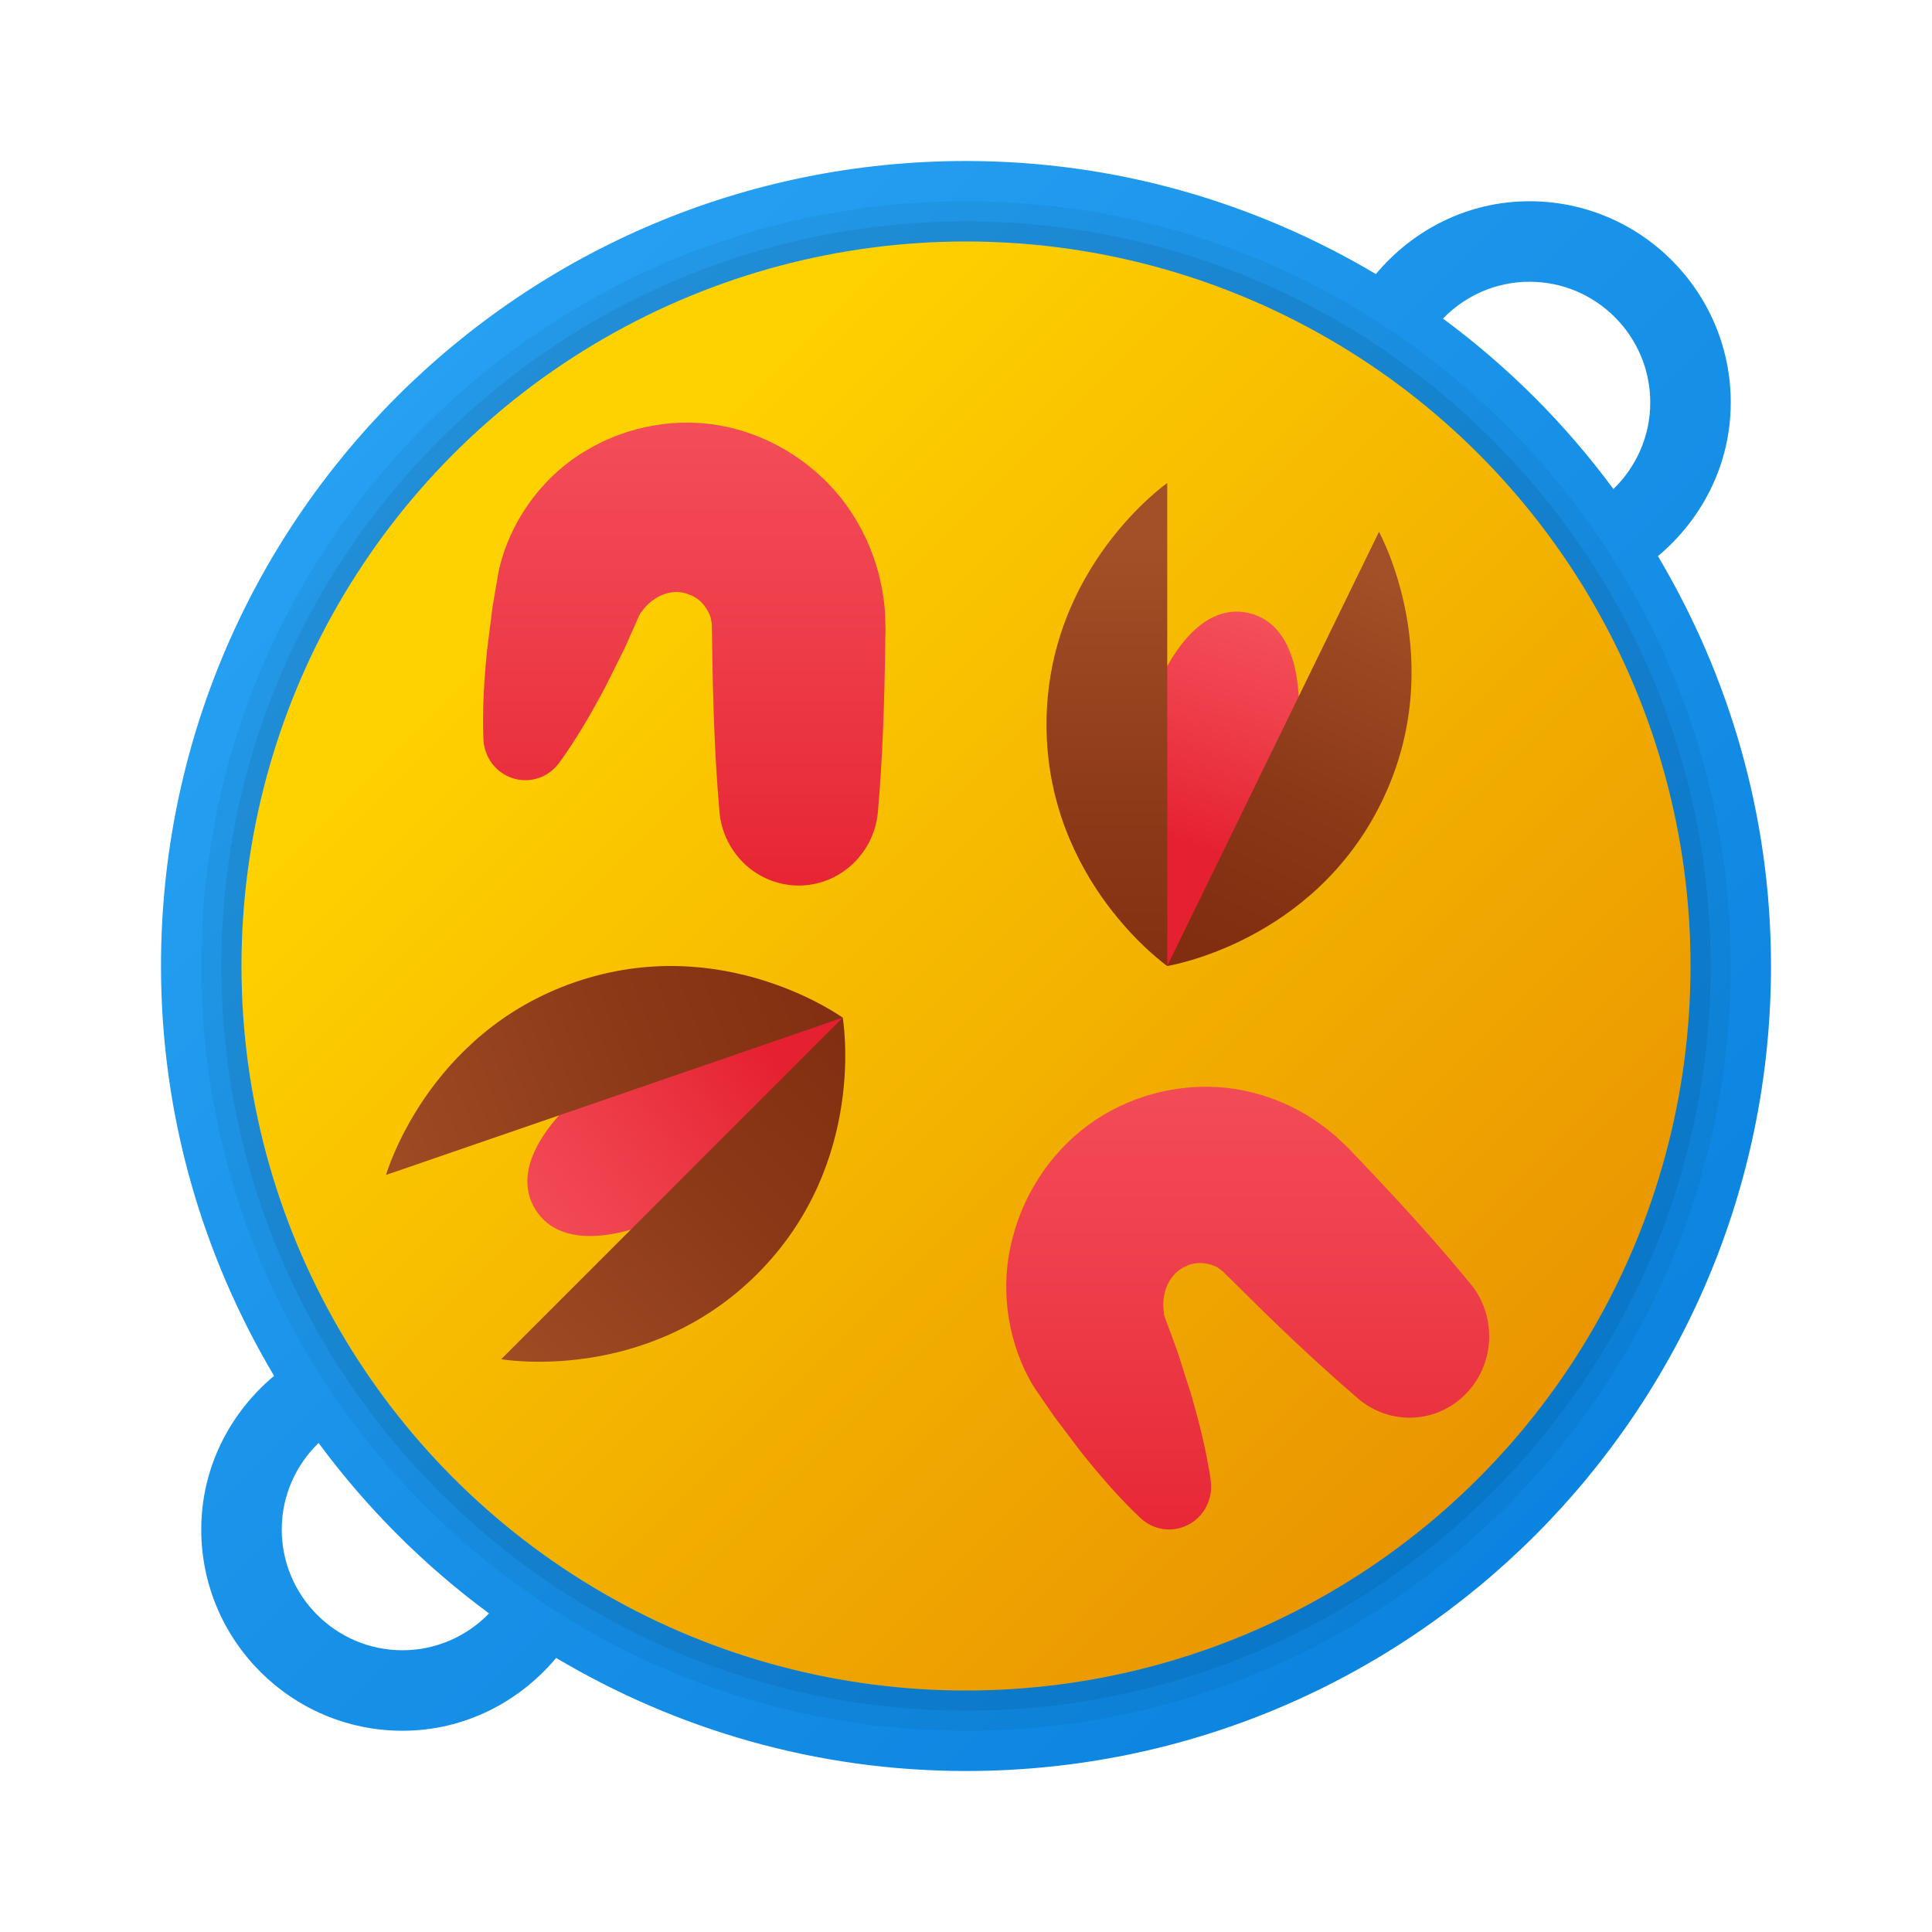 <svg xmlns="http://www.w3.org/2000/svg" viewBox="0 0 48 48"><linearGradient id="Ypx2SDVA6Nq5f67v_52bPa" x1="5.618" x2="48.429" y1="5.618" y2="48.429" gradientUnits="userSpaceOnUse"><stop offset="0" stop-color="#2aa4f4"/><stop offset="1" stop-color="#007ad9"/></linearGradient><path fill="url(#Ypx2SDVA6Nq5f67v_52bPa)" d="M41.191,13.817C42.287,12.899,43,11.538,43,10c0-2.757-2.243-5-5-5	c-1.538,0-2.899,0.713-3.817,1.809C31.198,5.036,27.724,4,24,4C12.954,4,4,12.954,4,24c0,3.724,1.036,7.198,2.809,10.183	C5.713,35.101,5,36.462,5,38c0,2.757,2.243,5,5,5c1.538,0,2.899-0.713,3.817-1.809C16.802,42.964,20.276,44,24,44	c11.046,0,20-8.954,20-20C44,20.276,42.964,16.802,41.191,13.817z M10,41c-1.654,0-3-1.346-3-3c0-0.844,0.353-1.604,0.915-2.15	c1.193,1.616,2.619,3.042,4.235,4.235C11.604,40.647,10.844,41,10,41z M38,7c1.654,0,3,1.346,3,3c0,0.844-0.353,1.604-0.915,2.15	c-1.193-1.616-2.619-3.042-4.235-4.235C36.396,7.353,37.156,7,38,7z"/><path d="M24,6c9.941,0,18,8.059,18,18s-8.059,18-18,18S6,33.941,6,24S14.059,6,24,6 M24,5C13.523,5,5,13.523,5,24s8.523,19,19,19 s19-8.523,19-19S34.477,5,24,5L24,5z" opacity=".05"/><path d="M24,6c9.941,0,18,8.059,18,18s-8.059,18-18,18S6,33.941,6,24S14.059,6,24,6 M24,5.5C13.799,5.5,5.5,13.799,5.5,24 S13.799,42.5,24,42.5S42.5,34.201,42.5,24S34.201,5.5,24,5.5L24,5.5z" opacity=".07"/><linearGradient id="Ypx2SDVA6Nq5f67v_52bPb" x1="14.044" x2="44.309" y1="14.044" y2="44.309" gradientUnits="userSpaceOnUse"><stop offset="0" stop-color="#fed100"/><stop offset="1" stop-color="#e38101"/></linearGradient><circle cx="24" cy="24" r="18" fill="url(#Ypx2SDVA6Nq5f67v_52bPb)"/><linearGradient id="Ypx2SDVA6Nq5f67v_52bPc" x1="31.35" x2="29.527" y1="15.381" y2="21.087" gradientUnits="userSpaceOnUse"><stop offset="0" stop-color="#f44f5a"/><stop offset=".443" stop-color="#ee3d4a"/><stop offset="1" stop-color="#e52030"/></linearGradient><path fill="url(#Ypx2SDVA6Nq5f67v_52bPc)" d="M31.025,15.231c-1.2-0.277-2.303,1.085-2.961,3.935S29,24,29,24s2.303-1.085,2.961-3.935	S32.224,15.508,31.025,15.231z"/><linearGradient id="Ypx2SDVA6Nq5f67v_52bPd" x1="27.5" x2="27.5" y1="13.529" y2="25.635" gradientUnits="userSpaceOnUse"><stop offset="0" stop-color="#a34f27"/><stop offset=".587" stop-color="#8b3817"/><stop offset="1" stop-color="#802d10"/></linearGradient><path fill="url(#Ypx2SDVA6Nq5f67v_52bPd)" d="M26,18c0,3.9,3,6,3,6V12C29,12,26,14.1,26,18z"/><linearGradient id="Ypx2SDVA6Nq5f67v_52bPe" x1="35.173" x2="30.702" y1="14.665" y2="23.959" gradientUnits="userSpaceOnUse"><stop offset="0" stop-color="#a34f27"/><stop offset=".587" stop-color="#8b3817"/><stop offset="1" stop-color="#802d10"/></linearGradient><path fill="url(#Ypx2SDVA6Nq5f67v_52bPe)" d="M34.26,13.214L29,24c0,0,3.617-0.572,5.327-4.078S34.26,13.214,34.26,13.214z"/><linearGradient id="Ypx2SDVA6Nq5f67v_52bPf" x1="12.663" x2="19.252" y1="30.955" y2="26.072" gradientUnits="userSpaceOnUse"><stop offset="0" stop-color="#f44f5a"/><stop offset=".443" stop-color="#ee3d4a"/><stop offset="1" stop-color="#e52030"/></linearGradient><path fill="url(#Ypx2SDVA6Nq5f67v_52bPf)" d="M13.304,30.053c0.652,1.044,2.395,0.861,4.876-0.689s2.756-4.081,2.756-4.081	s-2.396-0.861-4.876,0.689C13.58,27.522,12.652,29.009,13.304,30.053z"/><linearGradient id="Ypx2SDVA6Nq5f67v_52bPg" x1="12.668" x2="22.373" y1="35.801" y2="25.683" gradientUnits="userSpaceOnUse"><stop offset="0" stop-color="#a34f27"/><stop offset=".587" stop-color="#8b3817"/><stop offset="1" stop-color="#802d10"/></linearGradient><path fill="url(#Ypx2SDVA6Nq5f67v_52bPg)" d="M20.937,25.284l-8.485,8.485c0,0,3.606,0.636,6.364-2.121	C21.573,28.89,20.937,25.284,20.937,25.284z"/><linearGradient id="Ypx2SDVA6Nq5f67v_52bPh" x1="7.72" x2="21.543" y1="28.545" y2="23.369" gradientUnits="userSpaceOnUse"><stop offset="0" stop-color="#a34f27"/><stop offset=".587" stop-color="#8b3817"/><stop offset="1" stop-color="#802d10"/></linearGradient><path fill="url(#Ypx2SDVA6Nq5f67v_52bPh)" d="M14.287,24.401c-3.688,1.27-4.696,4.79-4.696,4.79l11.346-3.907	C20.937,25.284,17.974,23.131,14.287,24.401z"/><linearGradient id="Ypx2SDVA6Nq5f67v_52bPi" x1="31" x2="31" y1="25.69" y2="39.99" gradientUnits="userSpaceOnUse"><stop offset="0" stop-color="#f44f5a"/><stop offset=".443" stop-color="#ee3d4a"/><stop offset="1" stop-color="#e52030"/></linearGradient><path fill="url(#Ypx2SDVA6Nq5f67v_52bPi)" d="M33.745,34.75c-1.083-0.927-2.108-1.913-3.115-2.917l-0.256-0.251	c-0.035-0.03-0.072-0.056-0.11-0.083c-0.078-0.047-0.165-0.08-0.257-0.096c-0.183-0.044-0.379-0.029-0.557,0.064	c-0.374,0.159-0.619,0.633-0.53,1.162c-0.021,0.025,0.092,0.281,0.141,0.425l0.187,0.509l0.333,1.04	c0.204,0.703,0.388,1.417,0.499,2.17c0.086,0.584-0.308,1.128-0.88,1.215c-0.324,0.05-0.64-0.062-0.865-0.272	c-0.548-0.517-1.023-1.074-1.477-1.641l-0.655-0.866l-0.306-0.444c-0.112-0.175-0.177-0.23-0.34-0.534	c-0.55-1.032-0.714-2.316-0.397-3.484c0.298-1.169,1.041-2.247,2.054-2.919c1.012-0.676,2.284-0.961,3.49-0.77	c0.603,0.099,1.19,0.309,1.722,0.622c0.264,0.159,0.516,0.339,0.75,0.54l0.321,0.302l0.183,0.194	c0.983,1.029,1.949,2.076,2.856,3.182c0.703,0.857,0.593,2.134-0.246,2.852C35.543,35.39,34.468,35.369,33.745,34.75z"/><linearGradient id="Ypx2SDVA6Nq5f67v_52bPj" x1="17" x2="17" y1="9.866" y2="23.204" gradientUnits="userSpaceOnUse"><stop offset="0" stop-color="#f44f5a"/><stop offset=".443" stop-color="#ee3d4a"/><stop offset="1" stop-color="#e52030"/></linearGradient><path fill="url(#Ypx2SDVA6Nq5f67v_52bPj)" d="M17.874,20.163c-0.124-1.43-0.165-2.86-0.183-4.29l-0.007-0.361	c-0.004-0.047-0.012-0.092-0.02-0.137c-0.022-0.089-0.061-0.175-0.115-0.252c-0.098-0.162-0.247-0.293-0.437-0.355	c-0.373-0.157-0.874,0.001-1.176,0.437c-0.032,0.003-0.129,0.264-0.194,0.4l-0.219,0.492l-0.484,0.971	c-0.341,0.641-0.705,1.275-1.147,1.885c-0.343,0.472-0.996,0.572-1.46,0.223c-0.263-0.198-0.409-0.504-0.422-0.812	c-0.03-0.757,0.02-1.49,0.092-2.215l0.136-1.079l0.091-0.533c0.042-0.203,0.034-0.289,0.129-0.62	c0.325-1.121,1.096-2.142,2.126-2.736c1.018-0.608,2.286-0.832,3.465-0.577c1.181,0.251,2.275,0.965,2.994,1.966	c0.357,0.503,0.626,1.072,0.785,1.674c0.077,0.302,0.131,0.609,0.157,0.919L22,15.606l-0.005,0.268	c-0.018,1.43-0.059,2.86-0.183,4.29c-0.096,1.108-1.056,1.926-2.143,1.829C18.699,21.905,17.955,21.118,17.874,20.163z"/></svg>